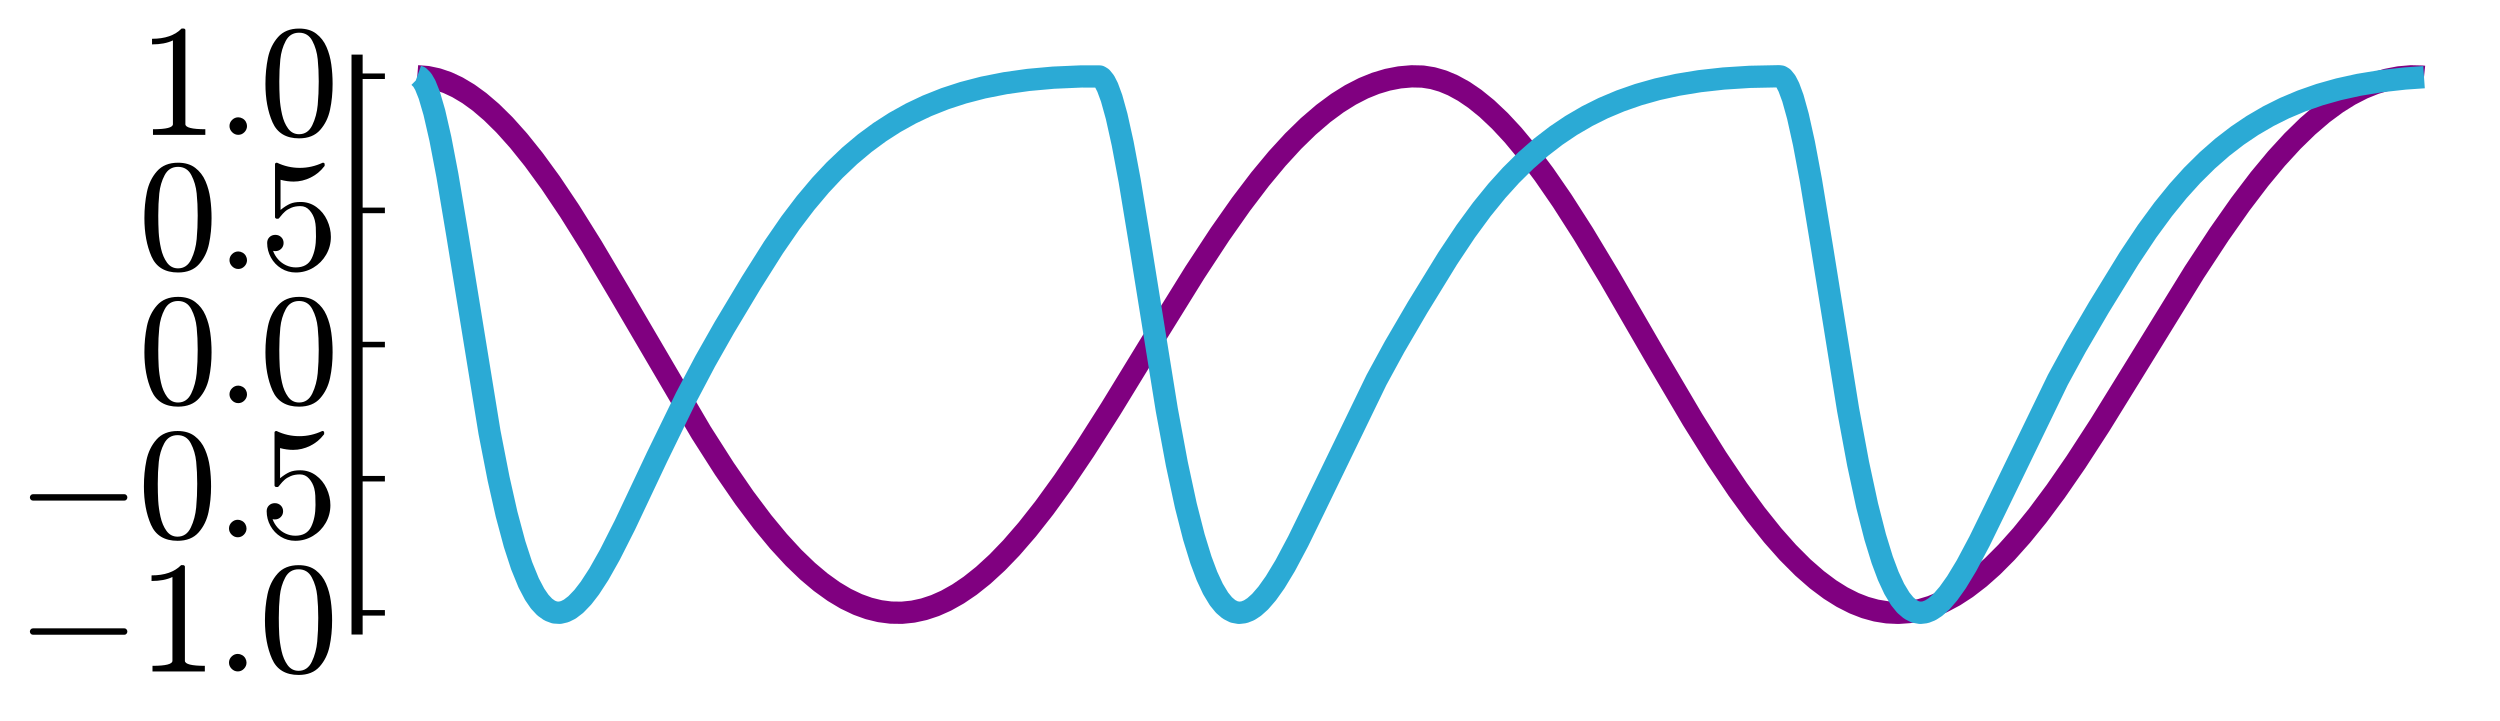 <?xml version="1.0" encoding="utf-8" standalone="no"?>
<!DOCTYPE svg PUBLIC "-//W3C//DTD SVG 1.1//EN"
  "http://www.w3.org/Graphics/SVG/1.1/DTD/svg11.dtd">
<svg xmlns:xlink="http://www.w3.org/1999/xlink" width="449.28pt" height="129.6pt" viewBox="0 0 449.28 129.6" xmlns="http://www.w3.org/2000/svg" version="1.1">
 <defs>
  <style type="text/css">*{stroke-linejoin: round; stroke-linecap: butt}</style>
 </defs>
 <g id="figure_1">
  <g id="patch_1">
   <path d="M 0 129.6 
L 449.28 129.6 
L 449.28 0 
L 0 0 
L 0 129.6 
z
" style="fill: none"/>
  </g>
  <g id="axes_1">
   <g id="patch_2">
    <path d="M 64.171 113.03 
L 446.445 113.03 
L 446.445 10.81 
L 64.171 10.81 
L 64.171 113.03 
z
" style="fill: none"/>
   </g>
   <g id="line2d_1">
    <path d="M 74.99 13.704 
L 76.793 13.845 
L 78.596 14.226 
L 80.399 14.84 
L 82.203 15.683 
L 84.186 16.865 
L 86.17 18.304 
L 88.333 20.152 
L 90.678 22.463 
L 93.202 25.284 
L 95.907 28.655 
L 98.972 32.859 
L 102.398 37.968 
L 106.365 44.31 
L 111.414 52.826 
L 126.02 77.728 
L 130.167 84.22 
L 133.774 89.459 
L 137.019 93.783 
L 139.904 97.274 
L 142.609 100.214 
L 145.134 102.646 
L 147.478 104.62 
L 149.822 106.307 
L 151.986 107.6 
L 154.15 108.633 
L 156.133 109.347 
L 158.117 109.834 
L 160.1 110.092 
L 162.084 110.12 
L 164.067 109.918 
L 166.051 109.487 
L 168.034 108.829 
L 170.018 107.947 
L 172.181 106.734 
L 174.345 105.268 
L 176.689 103.403 
L 179.214 101.087 
L 181.738 98.471 
L 184.623 95.143 
L 187.689 91.248 
L 191.115 86.514 
L 194.901 80.899 
L 199.59 73.535 
L 207.524 60.574 
L 214.736 48.953 
L 219.244 42.09 
L 223.031 36.701 
L 226.457 32.194 
L 229.523 28.503 
L 232.408 25.357 
L 235.112 22.718 
L 237.817 20.396 
L 240.342 18.528 
L 242.686 17.06 
L 245.03 15.854 
L 247.194 14.977 
L 249.358 14.328 
L 251.521 13.908 
L 253.685 13.717 
L 255.669 13.761 
L 257.472 14.047 
L 259.275 14.57 
L 261.078 15.324 
L 263.062 16.411 
L 265.045 17.76 
L 267.209 19.513 
L 269.553 21.729 
L 271.897 24.25 
L 274.602 27.506 
L 277.487 31.346 
L 280.733 36.056 
L 284.52 41.975 
L 289.208 49.76 
L 297.503 64.084 
L 304.174 75.391 
L 308.502 82.307 
L 312.289 87.946 
L 315.534 92.399 
L 318.6 96.233 
L 321.305 99.282 
L 324.009 101.992 
L 326.534 104.197 
L 328.878 105.95 
L 331.042 107.306 
L 333.206 108.404 
L 335.189 109.178 
L 337.173 109.726 
L 339.156 110.045 
L 341.14 110.135 
L 343.123 109.995 
L 345.107 109.625 
L 347.09 109.027 
L 349.074 108.205 
L 351.237 107.056 
L 353.401 105.651 
L 355.745 103.85 
L 358.089 101.771 
L 360.614 99.237 
L 363.319 96.208 
L 366.204 92.649 
L 369.449 88.287 
L 373.056 83.065 
L 377.383 76.394 
L 383.514 66.481 
L 394.333 48.937 
L 398.841 42.075 
L 402.628 36.687 
L 406.054 32.181 
L 409.119 28.492 
L 412.005 25.347 
L 414.709 22.709 
L 417.414 20.388 
L 419.939 18.521 
L 422.283 17.054 
L 424.627 15.849 
L 426.791 14.973 
L 428.954 14.326 
L 431.118 13.907 
L 433.282 13.716 
L 435.266 13.762 
L 435.626 13.8 
L 435.626 13.8 
" clip-path="url(#pd4e8169c28)" style="fill: none; stroke: #800080; stroke-width: 4"/>
   </g>
   <g id="matplotlib.axis_1">
    <g id="xtick_1"/>
    <g id="xtick_2"/>
    <g id="xtick_3"/>
    <g id="xtick_4"/>
    <g id="xtick_5"/>
   </g>
   <g id="matplotlib.axis_2">
    <g id="ytick_1">
     <g id="line2d_2">
      <defs>
       <path id="m7a98e5713f" d="M 0 0 
L 5 0 
" style="stroke: #000000"/>
      </defs>
      <g>
       <use xlink:href="#m7a98e5713f" x="64.171" y="110.137" style="stroke: #000000"/>
      </g>
     </g>
     <g id="text_1">
      <!-- $-1.0$ -->
      <g transform="translate(2.991 120.774) scale(0.28 -0.28)">
       <defs>
        <path id="Cmsy10-a1" d="M 653 1472 
Q 600 1472 565 1512 
Q 531 1553 531 1600 
Q 531 1647 565 1687 
Q 600 1728 653 1728 
L 4325 1728 
Q 4375 1728 4408 1687 
Q 4441 1647 4441 1600 
Q 4441 1553 4408 1512 
Q 4375 1472 4325 1472 
L 653 1472 
z
" transform="scale(0.016)"/>
        <path id="Cmr10-31" d="M 594 0 
L 594 225 
Q 1394 225 1394 428 
L 1394 3788 
Q 1063 3628 556 3628 
L 556 3853 
Q 1341 3853 1741 4263 
L 1831 4263 
Q 1853 4263 1873 4245 
Q 1894 4228 1894 4206 
L 1894 428 
Q 1894 225 2694 225 
L 2694 0 
L 594 0 
z
" transform="scale(0.016)"/>
        <path id="Cmmi10-3a" d="M 538 353 
Q 538 497 644 600 
Q 750 703 891 703 
Q 978 703 1062 656 
Q 1147 609 1194 525 
Q 1241 441 1241 353 
Q 1241 213 1137 106 
Q 1034 0 891 0 
Q 750 0 644 106 
Q 538 213 538 353 
z
" transform="scale(0.016)"/>
        <path id="Cmr10-30" d="M 1600 -141 
Q 816 -141 533 504 
Q 250 1150 250 2041 
Q 250 2597 351 3087 
Q 453 3578 754 3920 
Q 1056 4263 1600 4263 
Q 2022 4263 2290 4056 
Q 2559 3850 2700 3523 
Q 2841 3197 2892 2823 
Q 2944 2450 2944 2041 
Q 2944 1491 2842 1011 
Q 2741 531 2444 195 
Q 2147 -141 1600 -141 
z
M 1600 25 
Q 1956 25 2131 390 
Q 2306 756 2347 1200 
Q 2388 1644 2388 2144 
Q 2388 2625 2347 3031 
Q 2306 3438 2132 3767 
Q 1959 4097 1600 4097 
Q 1238 4097 1063 3765 
Q 888 3434 847 3029 
Q 806 2625 806 2144 
Q 806 1788 823 1472 
Q 841 1156 916 820 
Q 991 484 1158 254 
Q 1325 25 1600 25 
z
" transform="scale(0.016)"/>
       </defs>
       <use xlink:href="#Cmsy10-a1" transform="translate(0 0.391)"/>
       <use xlink:href="#Cmr10-31" transform="translate(77.686 0.391)"/>
       <use xlink:href="#Cmmi10-3a" transform="translate(127.686 0.391)"/>
       <use xlink:href="#Cmr10-30" transform="translate(155.371 0.391)"/>
      </g>
     </g>
    </g>
    <g id="ytick_2">
     <g id="line2d_3">
      <g>
       <use xlink:href="#m7a98e5713f" x="64.171" y="86.028" style="stroke: #000000"/>
      </g>
     </g>
     <g id="text_2">
      <!-- $-0.5$ -->
      <g transform="translate(2.991 96.666) scale(0.28 -0.28)">
       <defs>
        <path id="Cmr10-35" d="M 556 728 
Q 622 541 758 387 
Q 894 234 1080 148 
Q 1266 63 1466 63 
Q 1928 63 2103 422 
Q 2278 781 2278 1294 
Q 2278 1516 2270 1667 
Q 2263 1819 2228 1959 
Q 2169 2184 2020 2353 
Q 1872 2522 1656 2522 
Q 1441 2522 1286 2456 
Q 1131 2391 1034 2303 
Q 938 2216 863 2119 
Q 788 2022 769 2016 
L 697 2016 
Q 681 2016 657 2036 
Q 634 2056 634 2075 
L 634 4213 
Q 634 4228 654 4245 
Q 675 4263 697 4263 
L 716 4263 
Q 1147 4056 1631 4056 
Q 2106 4056 2547 4263 
L 2566 4263 
Q 2588 4263 2606 4247 
Q 2625 4231 2625 4213 
L 2625 4153 
Q 2625 4122 2613 4122 
Q 2394 3831 2064 3668 
Q 1734 3506 1381 3506 
Q 1125 3506 856 3578 
L 856 2369 
Q 1069 2541 1236 2614 
Q 1403 2688 1663 2688 
Q 2016 2688 2295 2484 
Q 2575 2281 2725 1954 
Q 2875 1628 2875 1288 
Q 2875 903 2686 575 
Q 2497 247 2172 53 
Q 1847 -141 1466 -141 
Q 1150 -141 886 21 
Q 622 184 470 459 
Q 319 734 319 1044 
Q 319 1188 412 1278 
Q 506 1369 647 1369 
Q 788 1369 883 1276 
Q 978 1184 978 1044 
Q 978 906 883 811 
Q 788 716 647 716 
Q 625 716 597 720 
Q 569 725 556 728 
z
" transform="scale(0.016)"/>
       </defs>
       <use xlink:href="#Cmsy10-a1" transform="translate(0 0.391)"/>
       <use xlink:href="#Cmr10-30" transform="translate(77.686 0.391)"/>
       <use xlink:href="#Cmmi10-3a" transform="translate(127.686 0.391)"/>
       <use xlink:href="#Cmr10-35" transform="translate(155.371 0.391)"/>
      </g>
     </g>
    </g>
    <g id="ytick_3">
     <g id="line2d_4">
      <g>
       <use xlink:href="#m7a98e5713f" x="64.171" y="61.92" style="stroke: #000000"/>
      </g>
     </g>
     <g id="text_3">
      <!-- $0.0$ -->
      <g transform="translate(24.831 72.558) scale(0.28 -0.28)">
       <use xlink:href="#Cmr10-30" transform="translate(0 0.391)"/>
       <use xlink:href="#Cmmi10-3a" transform="translate(50 0.391)"/>
       <use xlink:href="#Cmr10-30" transform="translate(77.686 0.391)"/>
      </g>
     </g>
    </g>
    <g id="ytick_4">
     <g id="line2d_5">
      <g>
       <use xlink:href="#m7a98e5713f" x="64.171" y="37.812" style="stroke: #000000"/>
      </g>
     </g>
     <g id="text_4">
      <!-- $0.5$ -->
      <g transform="translate(24.831 48.449) scale(0.28 -0.28)">
       <use xlink:href="#Cmr10-30" transform="translate(0 0.391)"/>
       <use xlink:href="#Cmmi10-3a" transform="translate(50 0.391)"/>
       <use xlink:href="#Cmr10-35" transform="translate(77.686 0.391)"/>
      </g>
     </g>
    </g>
    <g id="ytick_5">
     <g id="line2d_6">
      <g>
       <use xlink:href="#m7a98e5713f" x="64.171" y="13.703" style="stroke: #000000"/>
      </g>
     </g>
     <g id="text_5">
      <!-- $1.0$ -->
      <g transform="translate(24.831 24.341) scale(0.28 -0.28)">
       <use xlink:href="#Cmr10-31" transform="translate(0 0.391)"/>
       <use xlink:href="#Cmmi10-3a" transform="translate(50 0.391)"/>
       <use xlink:href="#Cmr10-30" transform="translate(77.686 0.391)"/>
      </g>
     </g>
    </g>
   </g>
   <g id="line2d_7">
    <path d="M 74.99 13.706 
L 75.351 13.836 
L 75.891 14.375 
L 76.432 15.311 
L 77.154 17.12 
L 78.055 20.201 
L 79.137 24.918 
L 80.399 31.503 
L 82.203 42.267 
L 87.973 77.702 
L 89.596 86.007 
L 91.038 92.406 
L 92.481 97.784 
L 93.743 101.656 
L 95.005 104.746 
L 96.087 106.806 
L 96.989 108.121 
L 97.89 109.09 
L 98.792 109.733 
L 99.693 110.071 
L 100.595 110.124 
L 101.497 109.915 
L 102.398 109.466 
L 103.48 108.639 
L 104.742 107.327 
L 106.005 105.689 
L 107.627 103.193 
L 109.611 99.675 
L 112.316 94.329 
L 118.086 82.115 
L 123.315 71.395 
L 126.741 64.906 
L 130.167 58.864 
L 135.036 50.752 
L 139.003 44.472 
L 142.068 40.027 
L 144.773 36.467 
L 147.478 33.256 
L 150.002 30.566 
L 152.707 27.995 
L 155.412 25.725 
L 158.117 23.732 
L 160.821 21.992 
L 163.706 20.389 
L 166.592 19.02 
L 169.837 17.729 
L 173.083 16.671 
L 176.689 15.732 
L 180.656 14.948 
L 184.804 14.363 
L 189.312 13.957 
L 194.361 13.736 
L 197.606 13.746 
L 197.967 13.968 
L 198.508 14.636 
L 199.049 15.696 
L 199.77 17.657 
L 200.672 20.901 
L 201.754 25.774 
L 203.016 32.494 
L 204.999 44.509 
L 209.688 73.651 
L 211.491 83.35 
L 213.114 90.877 
L 214.556 96.517 
L 215.818 100.614 
L 216.9 103.507 
L 217.982 105.838 
L 219.064 107.63 
L 219.966 108.738 
L 220.867 109.51 
L 221.769 109.969 
L 222.67 110.135 
L 223.572 110.03 
L 224.474 109.676 
L 225.375 109.093 
L 226.457 108.125 
L 227.719 106.665 
L 229.162 104.636 
L 230.965 101.656 
L 233.309 97.248 
L 236.014 91.709 
L 247.374 68.272 
L 250.62 62.32 
L 254.767 55.224 
L 260.177 46.423 
L 263.422 41.554 
L 266.307 37.62 
L 269.012 34.293 
L 271.537 31.499 
L 274.241 28.822 
L 276.946 26.454 
L 279.651 24.371 
L 282.356 22.549 
L 285.241 20.866 
L 288.126 19.426 
L 291.191 18.134 
L 294.437 17.001 
L 297.863 16.036 
L 301.47 15.241 
L 305.437 14.591 
L 309.764 14.11 
L 314.452 13.811 
L 319.682 13.703 
L 320.042 13.744 
L 320.403 13.964 
L 320.944 14.629 
L 321.485 15.686 
L 322.206 17.644 
L 323.108 20.884 
L 324.19 25.753 
L 325.452 32.469 
L 327.435 44.482 
L 332.124 73.626 
L 333.927 83.329 
L 335.55 90.859 
L 336.992 96.502 
L 338.254 100.601 
L 339.336 103.496 
L 340.418 105.83 
L 341.5 107.624 
L 342.402 108.733 
L 343.303 109.508 
L 344.205 109.968 
L 345.107 110.135 
L 346.008 110.031 
L 346.91 109.678 
L 347.811 109.097 
L 348.893 108.13 
L 350.155 106.671 
L 351.598 104.642 
L 353.401 101.664 
L 355.745 97.256 
L 358.45 91.718 
L 369.81 68.28 
L 373.056 62.328 
L 377.203 55.231 
L 382.613 46.43 
L 385.858 41.561 
L 388.744 37.626 
L 391.448 34.298 
L 393.973 31.503 
L 396.678 28.826 
L 399.382 26.457 
L 402.087 24.374 
L 404.792 22.551 
L 407.677 20.868 
L 410.562 19.428 
L 413.627 18.136 
L 416.873 17.002 
L 420.299 16.037 
L 423.906 15.241 
L 427.873 14.591 
L 432.2 14.11 
L 435.626 13.871 
L 435.626 13.871 
" clip-path="url(#pd4e8169c28)" style="fill: none; stroke: #2baad5; stroke-width: 4"/>
   </g>
   <g id="patch_3">
    <path d="M 64.171 113.03 
L 64.171 10.81 
" style="fill: none; stroke: #000000; stroke-width: 2; stroke-linejoin: miter; stroke-linecap: square"/>
   </g>
  </g>
 </g>
 <defs>
  <clipPath id="pd4e8169c28">
   <rect x="64.171" y="10.81" width="382.275" height="102.219"/>
  </clipPath>
 </defs>
</svg>
